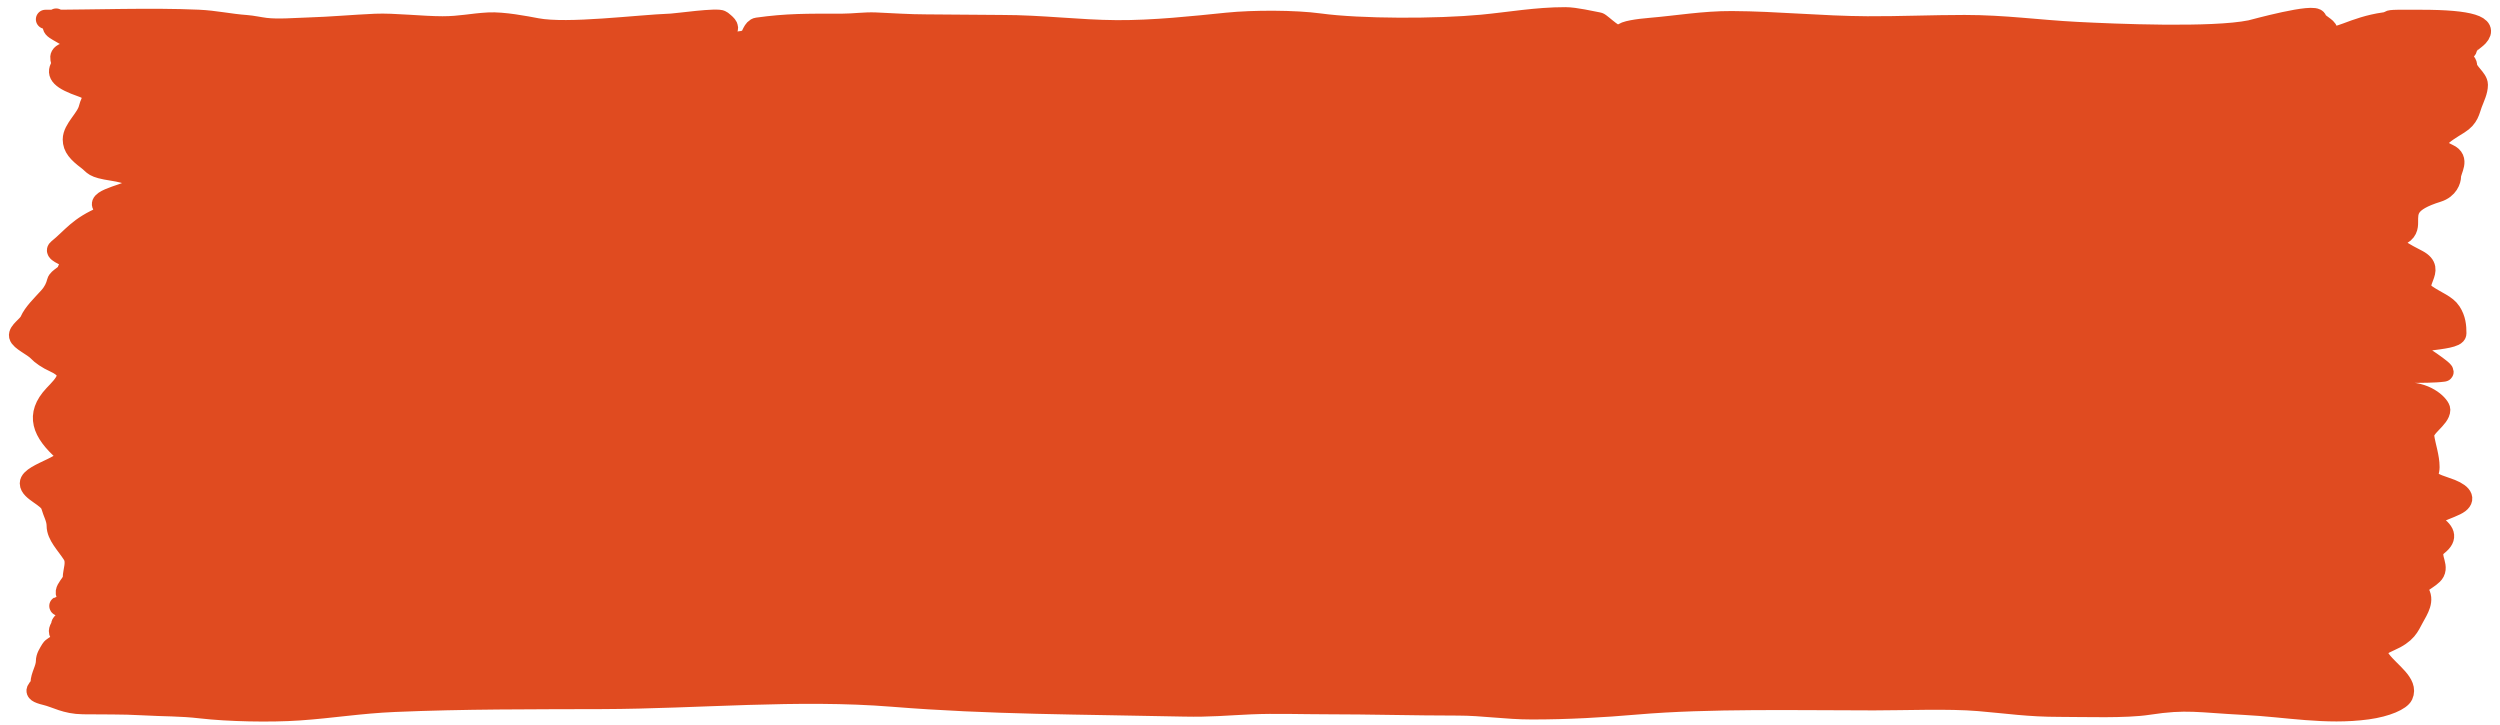 <svg width="338" height="98" viewBox="0 0 338 98" fill="none" xmlns="http://www.w3.org/2000/svg">
<g filter="url(#filter0_di_407_29592)">
<path d="M7.567 2.351C13.89 2.317 20.844 2.084 26.796 2.345C29.146 2.448 31.039 2.908 33.331 3.067C34.069 3.118 35.144 3.354 35.913 3.447C37.605 3.651 39.825 3.454 41.682 3.398C44.73 3.306 47.708 3.025 50.758 2.891C53.191 2.784 57.063 3.232 59.835 3.232C62.282 3.232 63.728 2.84 66.047 2.716C68.035 2.609 71.063 3.2 72.582 3.486C76.767 4.273 86.142 3.042 90.735 2.872C91.509 2.843 97.101 2.036 97.593 2.452C98.069 2.855 98.856 3.383 98.319 3.837C97.696 4.364 96.302 4.197 96.948 4.9C97.488 5.487 100.546 5.464 101.224 4.89C101.506 4.651 101.727 3.5 102.394 3.408C106.44 2.849 108.945 2.881 113.891 2.881C115.37 2.881 116.951 2.653 118.368 2.716C120.584 2.813 122.965 2.979 125.226 2.979C128.482 2.979 131.967 3.057 135.392 3.057C140.88 3.057 145.757 3.724 150.963 3.759C155.984 3.793 161.381 3.204 165.889 2.745C169.501 2.377 175.105 2.393 178.395 2.842C183.908 3.596 194.313 3.588 200.34 3.018C204.093 2.663 207.658 2.004 211.635 2.004C212.991 2.004 215.162 2.532 216.153 2.706C216.543 2.774 218.85 5.263 219.3 4.285C219.497 3.856 221.463 3.583 223.091 3.447C226.72 3.143 230.324 2.512 234.145 2.53C240.2 2.559 246.22 3.2 252.459 3.232C256.863 3.255 261.204 3.057 265.61 3.057C271.042 3.057 275.48 3.719 280.778 3.993C285.85 4.256 299.076 4.813 304.256 3.759C304.618 3.685 313.043 1.333 313.292 2.355C313.417 2.869 314.744 3.403 314.744 3.847C314.744 4.63 314.915 5.001 317.286 4.11C318.584 3.622 320.282 2.989 322.328 2.706C323.439 2.552 322.425 2.38 324.184 2.355C325.204 2.34 326.079 2.355 327.371 2.355C334.025 2.355 336.537 3.179 335.116 4.724C334.617 5.267 333.624 5.734 333.624 6.304C333.624 6.643 332.856 6.904 332.898 7.269C332.95 7.722 333.624 8.14 333.624 8.595C333.624 9.473 335.076 10.323 335.076 11.208C335.076 12.076 334.634 12.938 334.309 13.802C333.962 14.724 333.887 15.705 332.494 16.571C330.33 17.916 328.069 19.166 331.042 20.5C332.708 21.248 331.445 22.741 331.445 23.572C331.445 24.124 331.073 25.324 329.59 25.785C325.513 27.052 325.636 28.283 325.636 29.821C325.636 30.369 325.587 31.253 324.345 31.703C322.1 32.517 325.654 34.139 326.927 34.823C329.673 36.298 325.973 38.056 328.137 39.542C329.488 40.47 330.799 40.872 331.445 41.873C332.086 42.864 332.171 43.829 332.171 44.827C332.171 46.011 324.173 45.708 326.201 46.933C326.824 47.309 330.929 49.982 330.396 50.053C327.768 50.406 323.458 49.913 323.458 50.794C323.458 51.413 325.003 51.727 322.893 52.237C322.597 52.309 324.337 52.652 325.893 52.939C325.361 52.819 325.057 52.721 325.475 52.725C326.532 52.735 327.429 52.996 328.137 53.348C328.193 53.361 328.2 53.366 328.168 53.363C329.343 53.956 329.993 54.797 329.993 55.143C329.993 56.369 327.638 57.539 327.815 58.731C328.018 60.11 328.541 61.5 328.541 62.904C328.541 64.092 327.427 64.515 330.719 65.576C332.718 66.22 333.542 67.049 332.534 67.828C331.518 68.614 327.493 69.496 328.904 70.383C330.668 71.492 331.072 72.409 329.67 73.522C328.207 74.685 329.832 75.96 329.227 77.13C328.726 78.098 326.363 78.764 327.048 79.675C327.933 80.851 327.047 82.173 326.403 83.341C325.776 84.477 325.498 85.464 323.095 86.51C321.049 87.4 321.211 87.954 321.965 88.957C323.202 90.601 325.72 92.099 324.95 93.773C324.628 94.475 322.743 95.362 320.069 95.724C314.439 96.486 309.147 95.398 303.449 95.109C297.234 94.795 295.648 94.302 290.46 95.1C287.347 95.578 281.96 95.373 278.479 95.373C274.246 95.373 271.465 94.927 267.506 94.593C263.489 94.253 257.521 94.495 253.347 94.495C243.109 94.495 231.051 94.213 221.236 95.061C216.691 95.453 212.007 95.724 207.117 95.724C203.555 95.724 200.486 95.197 197.112 95.197C191.163 95.197 185.287 95.022 179.363 95.022C176.08 95.022 172.359 94.889 169.116 95.031C165.815 95.176 163.636 95.412 160.08 95.334C146.199 95.029 133.891 95.07 120.708 94.008C107.856 92.972 94.433 94.274 81.497 94.32C71.854 94.353 62.798 94.306 53.34 94.71C48.725 94.906 44.899 95.552 40.431 95.86C36.502 96.131 30.846 96.007 27.2 95.587C24.247 95.247 22.345 95.336 19.212 95.158C16.502 95.004 13.989 95.059 11.225 95.022C8.829 94.989 7.637 94.154 6.142 93.793C3.791 93.225 5.416 92.826 5.416 92.106C5.416 91.096 6.142 90.138 6.142 89.142C6.142 88.541 6.489 88.047 6.828 87.475C7.171 86.895 9.046 86.354 9.046 85.808C7.687 85.623 7.714 85.056 8.205 84.36C8.151 84.116 8.254 83.888 8.683 83.701C9.231 83.463 8.507 82.595 9.773 82.561C9.784 82.561 9.796 82.562 9.807 82.562C10.482 81.781 10.853 81.079 9.853 80.747C7.576 79.99 9.773 78.77 9.773 77.9C9.773 76.887 10.374 75.74 9.732 74.731C8.88 73.392 7.594 72.18 7.594 70.812C7.594 69.871 7.081 69.059 6.828 68.14C6.508 66.982 3.964 66.237 3.964 65.088C3.964 63.556 10.368 62.431 8.603 60.866C5.605 58.209 4.65 55.84 7.231 53.095C8.559 51.683 10.3 50.141 7.352 48.805C6.347 48.35 5.52 47.776 5.053 47.275C4.437 46.613 2.657 45.846 2.511 45.178C2.366 44.509 3.671 43.774 3.964 43.101C4.446 41.994 5.568 40.939 6.545 39.855C7.153 39.181 7.467 38.504 7.635 37.817C7.771 37.255 8.995 36.835 9.046 36.286C9.093 35.789 10.285 35.191 9.409 34.726C8.663 34.329 7.2 33.828 7.756 33.38C9.719 31.799 10.531 30.324 13.968 28.895C15.738 28.159 13.486 27.875 13.726 27.238C14.114 26.206 18.998 25.558 18.889 24.43C18.834 23.849 17.213 23.203 15.219 22.899C12.402 22.469 12.727 22.151 11.79 21.446C10.461 20.447 9.773 19.694 9.773 18.599C9.773 17.113 11.653 15.73 11.951 14.289C12.129 13.426 13.255 12.342 11.063 11.579C8.2 10.582 7.458 9.796 8.159 8.673C8.496 8.134 7.478 7.294 8.724 6.821C9.773 6.422 9.773 6.126 9.773 5.671L9.773 5.651C9.773 4.941 8.406 4.451 7.433 3.798C6.595 3.236 7.405 2.874 7.567 2.351Z" fill="#E04B20"/>
<path d="M6.142 2.355C12.831 2.355 20.394 2.064 26.796 2.345C29.146 2.448 31.039 2.908 33.331 3.067C34.069 3.118 35.144 3.354 35.913 3.447C37.605 3.651 39.825 3.454 41.682 3.398C44.73 3.306 47.708 3.025 50.758 2.891C53.191 2.784 57.063 3.232 59.835 3.232C62.282 3.232 63.728 2.84 66.047 2.716C68.035 2.609 71.063 3.2 72.582 3.486C76.767 4.273 86.142 3.042 90.735 2.872C91.509 2.843 97.101 2.036 97.593 2.452C98.069 2.855 98.856 3.383 98.319 3.837C97.696 4.364 96.302 4.197 96.948 4.9C97.488 5.487 100.546 5.464 101.224 4.89C101.506 4.651 101.727 3.5 102.394 3.408C106.44 2.849 108.945 2.881 113.891 2.881C115.37 2.881 116.951 2.653 118.368 2.716C120.584 2.813 122.965 2.979 125.226 2.979C128.482 2.979 131.967 3.057 135.392 3.057C140.88 3.057 145.757 3.724 150.963 3.759C155.984 3.793 161.381 3.204 165.889 2.745C169.501 2.377 175.105 2.393 178.395 2.842C183.908 3.596 194.313 3.588 200.34 3.018C204.093 2.663 207.658 2.004 211.635 2.004C212.991 2.004 215.162 2.532 216.153 2.706C216.543 2.774 218.85 5.263 219.3 4.285C219.497 3.856 221.463 3.583 223.091 3.447C226.72 3.143 230.324 2.512 234.145 2.53C240.2 2.559 246.22 3.2 252.459 3.232C256.863 3.255 261.204 3.057 265.61 3.057C271.042 3.057 275.48 3.719 280.778 3.993C285.85 4.256 299.076 4.813 304.256 3.759C304.618 3.685 313.043 1.333 313.292 2.355C313.417 2.869 314.744 3.403 314.744 3.847C314.744 4.63 314.915 5.001 317.286 4.11C318.584 3.622 320.282 2.989 322.328 2.706C323.439 2.552 322.425 2.38 324.184 2.355C325.204 2.34 326.079 2.355 327.371 2.355C334.025 2.355 336.537 3.179 335.116 4.724C334.617 5.267 333.624 5.734 333.624 6.304C333.624 6.643 332.856 6.904 332.898 7.269C332.95 7.722 333.624 8.14 333.624 8.595C333.624 9.473 335.076 10.323 335.076 11.208C335.076 12.076 334.634 12.938 334.309 13.802C333.962 14.724 333.887 15.705 332.494 16.571C330.33 17.916 328.069 19.166 331.042 20.5C332.708 21.248 331.445 22.741 331.445 23.572C331.445 24.124 331.073 25.324 329.59 25.785C325.513 27.052 325.636 28.283 325.636 29.821C325.636 30.369 325.587 31.253 324.345 31.703C322.1 32.517 325.654 34.139 326.927 34.823C329.673 36.298 325.973 38.056 328.137 39.542C329.488 40.47 330.799 40.872 331.445 41.873C332.086 42.864 332.171 43.829 332.171 44.827C332.171 46.011 324.173 45.708 326.201 46.933C326.824 47.309 330.929 49.982 330.396 50.053C327.768 50.406 323.458 49.913 323.458 50.794C323.458 51.413 325.003 51.727 322.893 52.237C322.386 52.36 327.844 53.277 328.137 53.348C328.696 53.483 324.317 52.714 325.475 52.725C328.315 52.752 329.993 54.587 329.993 55.143C329.993 56.369 327.638 57.539 327.815 58.731C328.018 60.11 328.541 61.5 328.541 62.904C328.541 64.092 327.427 64.515 330.719 65.576C332.718 66.22 333.542 67.049 332.534 67.828C331.518 68.614 327.493 69.496 328.904 70.383C330.668 71.492 331.072 72.409 329.67 73.522C328.207 74.685 329.832 75.96 329.227 77.13C328.726 78.098 326.363 78.764 327.048 79.675C327.933 80.851 327.047 82.173 326.403 83.341C325.776 84.477 325.498 85.464 323.095 86.51C321.049 87.4 321.211 87.954 321.965 88.957C323.202 90.601 325.72 92.099 324.95 93.773C324.628 94.475 322.743 95.362 320.069 95.724C314.439 96.486 309.147 95.398 303.449 95.109C297.234 94.795 295.648 94.302 290.46 95.1C287.347 95.578 281.96 95.373 278.479 95.373C274.246 95.373 271.465 94.927 267.506 94.593C263.489 94.253 257.521 94.495 253.347 94.495C243.109 94.495 231.051 94.213 221.236 95.061C216.691 95.453 212.007 95.724 207.117 95.724C203.555 95.724 200.486 95.197 197.112 95.197C191.163 95.197 185.287 95.022 179.363 95.022C176.08 95.022 172.359 94.889 169.116 95.031C165.815 95.176 163.636 95.412 160.08 95.334C146.199 95.029 133.891 95.07 120.708 94.008C107.856 92.972 94.433 94.274 81.497 94.32C71.854 94.353 62.798 94.306 53.34 94.71C48.725 94.906 44.899 95.552 40.431 95.86C36.502 96.131 30.846 96.007 27.2 95.587C24.247 95.247 22.345 95.336 19.212 95.158C16.502 95.004 13.989 95.059 11.225 95.022C8.829 94.989 7.637 94.154 6.142 93.793C3.791 93.225 5.416 92.826 5.416 92.106C5.416 91.096 6.142 90.138 6.142 89.142C6.142 88.541 6.489 88.047 6.828 87.475C7.171 86.895 9.046 86.354 9.046 85.808M9.046 85.808C9.046 85.192 7.396 84.262 8.683 83.701C9.231 83.463 8.507 82.595 9.773 82.561M9.046 85.808C15.804 86.726 12.555 82.664 9.773 82.561M9.046 85.808C5.17 85.281 12.569 81.65 9.853 80.747C7.576 79.99 9.773 78.77 9.773 77.9C9.773 76.887 10.374 75.74 9.732 74.731C8.88 73.392 7.594 72.18 7.594 70.812C7.594 69.871 7.081 69.059 6.828 68.14C6.508 66.982 3.964 66.237 3.964 65.088C3.964 63.556 10.368 62.431 8.603 60.866C5.605 58.209 4.65 55.84 7.231 53.095C8.559 51.683 10.3 50.141 7.352 48.805C6.347 48.35 5.52 47.776 5.053 47.275C4.437 46.613 2.657 45.846 2.511 45.178C2.366 44.509 3.671 43.774 3.964 43.101C4.446 41.994 5.568 40.939 6.545 39.855C7.153 39.181 7.467 38.504 7.635 37.817C7.771 37.255 8.995 36.835 9.046 36.286C9.093 35.789 10.285 35.191 9.409 34.726C8.663 34.329 7.2 33.828 7.756 33.38C9.719 31.799 10.531 30.324 13.968 28.895C15.738 28.159 13.486 27.875 13.726 27.238C14.114 26.206 18.998 25.558 18.889 24.43C18.834 23.849 17.213 23.203 15.219 22.899C12.402 22.469 12.727 22.151 11.79 21.446C10.461 20.447 9.773 19.694 9.773 18.599C9.773 17.113 11.653 15.73 11.951 14.289C12.129 13.426 13.255 12.342 11.063 11.579C8.2 10.582 7.458 9.796 8.159 8.673C8.496 8.134 7.478 7.294 8.724 6.821C9.789 6.416 9.773 6.117 9.773 5.651C9.773 4.941 8.406 4.451 7.433 3.798C6.507 3.176 7.594 2.799 7.594 2.179M9.773 82.561C10.95 82.529 5.133 80.562 9.773 82.561Z" stroke="#E04B20" stroke-width="2.586" stroke-linecap="round"/>
</g>
<defs>
<filter id="filter0_di_407_29592" x="0.95" y="0.711" width="336.105" height="97.1" filterUnits="userSpaceOnUse" color-interpolation-filters="sRGB">
<feFlood flood-opacity="0" result="BackgroundImageFix"/>
<feColorMatrix in="SourceAlpha" type="matrix" values="0 0 0 0 0 0 0 0 0 0 0 0 0 0 0 0 0 0 127 0" result="hardAlpha"/>
<feOffset dy="0.257"/>
<feGaussianBlur stdDeviation="0.129"/>
<feComposite in2="hardAlpha" operator="out"/>
<feColorMatrix type="matrix" values="0 0 0 0 0 0 0 0 0 0 0 0 0 0 0 0 0 0 0.6 0"/>
<feBlend mode="normal" in2="BackgroundImageFix" result="effect1_dropShadow_407_29592"/>
<feBlend mode="normal" in="SourceGraphic" in2="effect1_dropShadow_407_29592" result="shape"/>
<feColorMatrix in="SourceAlpha" type="matrix" values="0 0 0 0 0 0 0 0 0 0 0 0 0 0 0 0 0 0 127 0" result="hardAlpha"/>
<feOffset/>
<feGaussianBlur stdDeviation="1.714"/>
<feComposite in2="hardAlpha" operator="arithmetic" k2="-1" k3="1"/>
<feColorMatrix type="matrix" values="0 0 0 0 0 0 0 0 0 0 0 0 0 0 0 0 0 0 0.4 0"/>
<feBlend mode="normal" in2="shape" result="effect2_innerShadow_407_29592"/>
</filter>
</defs>
</svg>
